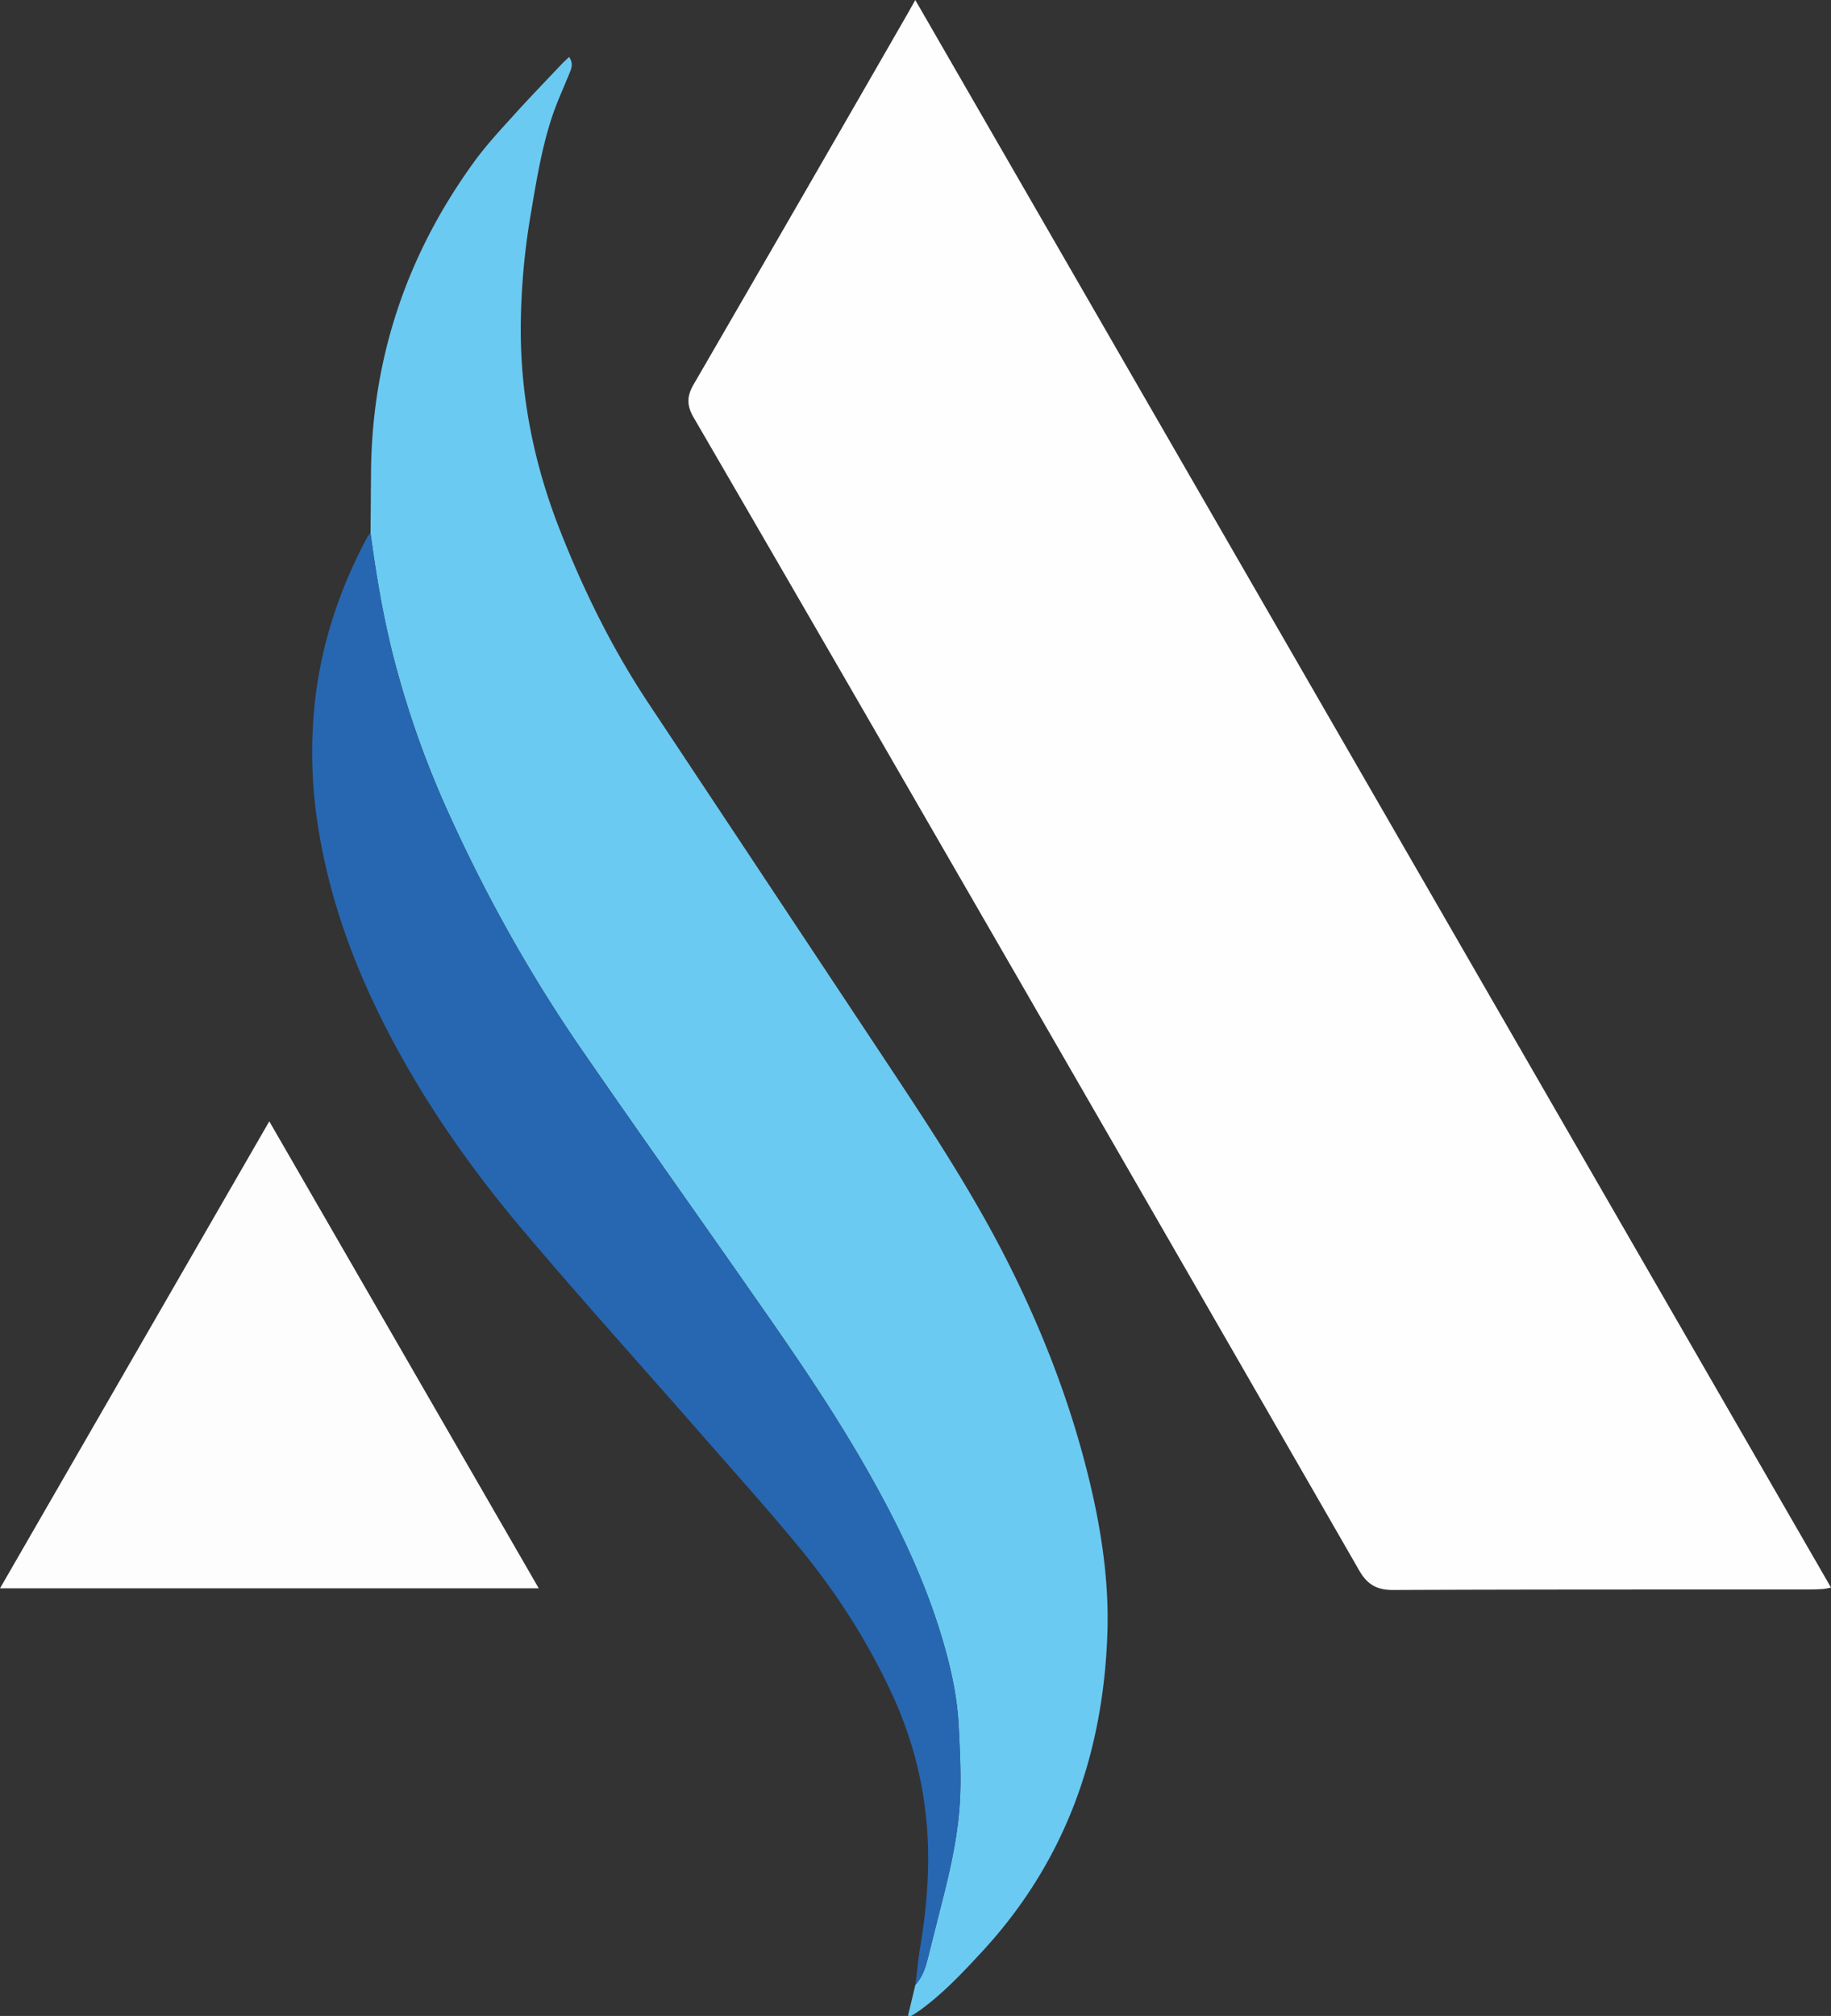 <svg id="Layer_1" data-name="Layer 1" xmlns="http://www.w3.org/2000/svg" viewBox="0 0 1769.87 1947.54"><rect x="0" y="0" width="1769.87" height="1947.54" fill="#333333" stroke="none"/><defs><style>.cls-1{fill:#fefefe;}.cls-2{fill:#6bcaf2;}.cls-3{fill:#2767b1;}.cls-4{fill:#fdfdfd;}</style></defs><path class="cls-1" d="M1528.15,506.79q443.17,767.88,885.15,1533.65a67.62,67.62,0,0,1-7.33,1.39c-4.65.3-9.32.48-14,.48-134,.08-268-.09-402,.5-15.73.06-24.93-5.34-32.7-18.84Q1738,1643,1518.08,1262.52,1416.17,1086,1313.77,909.86c-6.5-11.17-6.53-20.26,0-31.47q103.74-178.85,206.8-358.11C1522.86,516.31,1525.06,512.3,1528.15,506.79Z" transform="translate(-643.43 -506.79)"/><path class="cls-2" d="M1001.6,1021.79q.23-29.49.46-59c1-110.8,34.92-210.75,100-300.11,11.54-15.84,25-30.29,38.21-44.88,15-16.57,30.51-32.6,45.84-48.83,2.21-2.33,4.62-4.48,7.41-7.17,4.73,6.8,1.86,12.09-.33,17.46-5.52,13.56-11.69,26.9-16.27,40.77-9.94,30.12-15,61.42-20.28,92.59A673.93,673.93,0,0,0,1146.8,824c-.15,67.46,13.2,132.21,37.85,194.93,23,58.49,50.59,114.5,85.38,166.9q119.42,179.85,238.75,359.77c38.62,58.34,76.68,117,108.35,179.6,34.42,68,61.73,138.77,79.53,212.85,11.53,48,18.85,96.89,17.18,146.49-3.92,116.64-40.7,220.57-120.85,307.35-18.79,20.34-37.7,40.52-60.23,56.87-2.69,2-5.52,3.7-8.36,5.44-.47.29-1.27,0-3.31,0l7.18-30c6.18-6.86,9.37-15.18,11.59-24,5.07-20,10.06-40,15.13-60,7.86-31,14.63-62.32,16.32-94.24,1.27-23.85,0-47.9-1.22-71.81-1.5-30.06-8.25-59.28-17-88-18.15-59.62-45.7-115-76.87-168.73-35.31-60.86-75.78-118.33-116.06-175.92-51.52-73.68-103.64-147-154.68-221s-94.44-152.23-131.15-234.2a916.15,916.15,0,0,1-46.78-130.57C1015.39,1111.83,1007.59,1067,1001.6,1021.79Z" transform="translate(-643.43 -506.79)"/><path class="cls-3" d="M1001.6,1021.79c6,45.21,13.79,90,26,134.08a916.15,916.15,0,0,0,46.78,130.57,1468.07,1468.07,0,0,0,131.15,234.2c51,73.93,103.16,147.3,154.68,221,40.28,57.59,80.75,115.06,116.06,175.92,31.17,53.71,58.72,109.11,76.87,168.73,8.74,28.7,15.49,57.92,17,88,1.19,23.91,2.49,48,1.22,71.81-1.69,31.92-8.46,63.24-16.32,94.24-5.07,20-10.06,40-15.13,60-2.22,8.77-5.41,17.09-11.59,24,1.55-12.51,2.68-25.1,4.75-37.53,6.19-37.26,9.19-74.74,6.55-112.4a371.11,371.11,0,0,0-33-128.93c-24.07-52.78-55.28-101.13-92.16-145.65-30.58-36.91-62.65-72.6-94.23-108.68-56.8-64.9-114.63-128.92-170.34-194.73-58.27-68.85-109-143-147.25-225.12-25-53.78-43.16-109.64-52.14-168.3a458.18,458.18,0,0,1-4.08-102.61c4.5-62,22.76-120.08,52.08-174.77A26,26,0,0,1,1001.6,1021.79Z" transform="translate(-643.43 -506.79)"/><path class="cls-4" d="M1164.21,2041.21H643.43l260.3-451.16C990.79,1740.84,1077.17,1890.47,1164.21,2041.21Z" transform="translate(-643.43 -506.79)"/></svg>